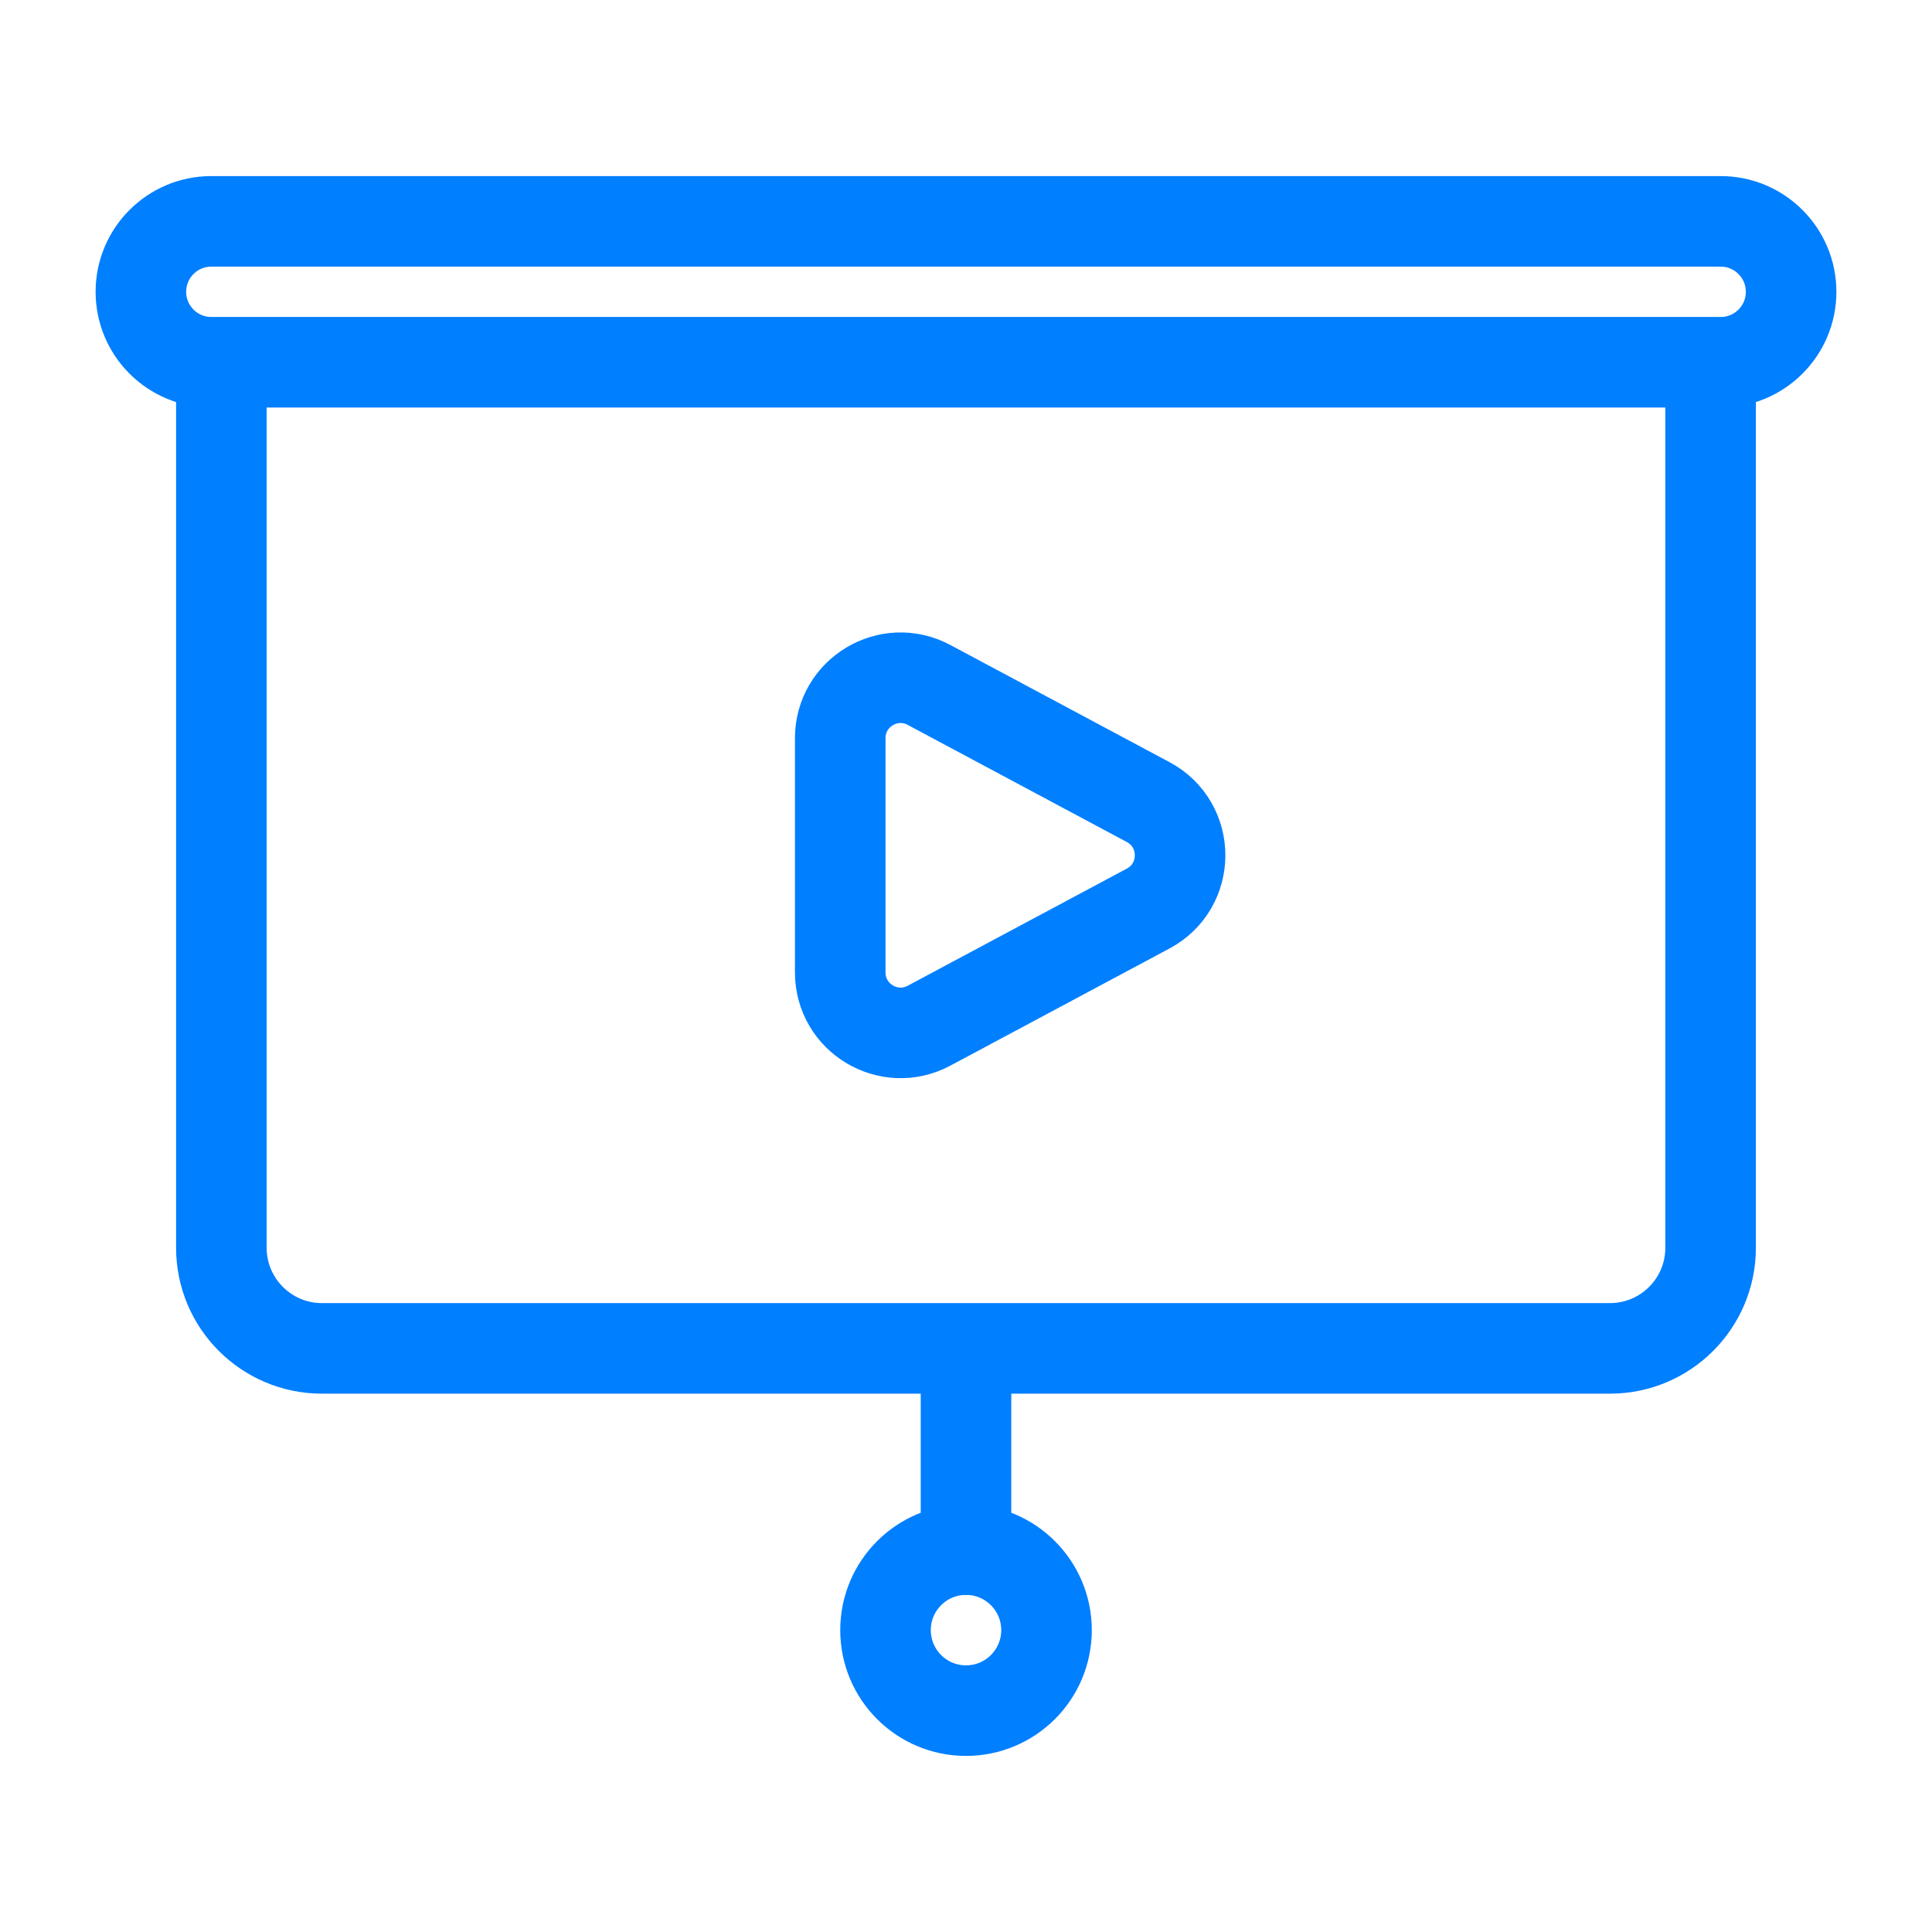 <svg width="64" height="64" viewBox="0 0 64 64" fill="none" xmlns="http://www.w3.org/2000/svg">
<path d="M32 51.333V44.667M10.666 44.667H53.333C55.174 44.667 56.666 43.174 56.666 41.333V33.984V24.85V12H33.203H7.333V33.365V41.333C7.333 43.174 8.826 44.667 10.666 44.667ZM7 12H57C58.288 12 59.333 10.955 59.333 9.667C59.333 8.378 58.288 7.333 57 7.333H33.333H7C5.711 7.333 4.667 8.378 4.667 9.667C4.667 10.955 5.711 12 7 12Z" stroke="#007FFF" stroke-width="3" stroke-linecap="round"/>
<path d="M32 56.667C33.473 56.667 34.667 55.473 34.667 54C34.667 52.527 33.473 51.333 32 51.333C30.527 51.333 29.334 52.527 29.334 54C29.334 55.473 30.527 56.667 32 56.667Z" stroke="#007FFF" stroke-width="3"/>
<path d="M38.034 26.57C39.444 27.323 39.444 29.344 38.034 30.097L30.776 33.977C29.444 34.689 27.834 33.724 27.834 32.213V24.453C27.834 22.943 29.444 21.977 30.776 22.69L38.034 26.57Z" stroke="#007FFF" stroke-width="3"/>
</svg>

